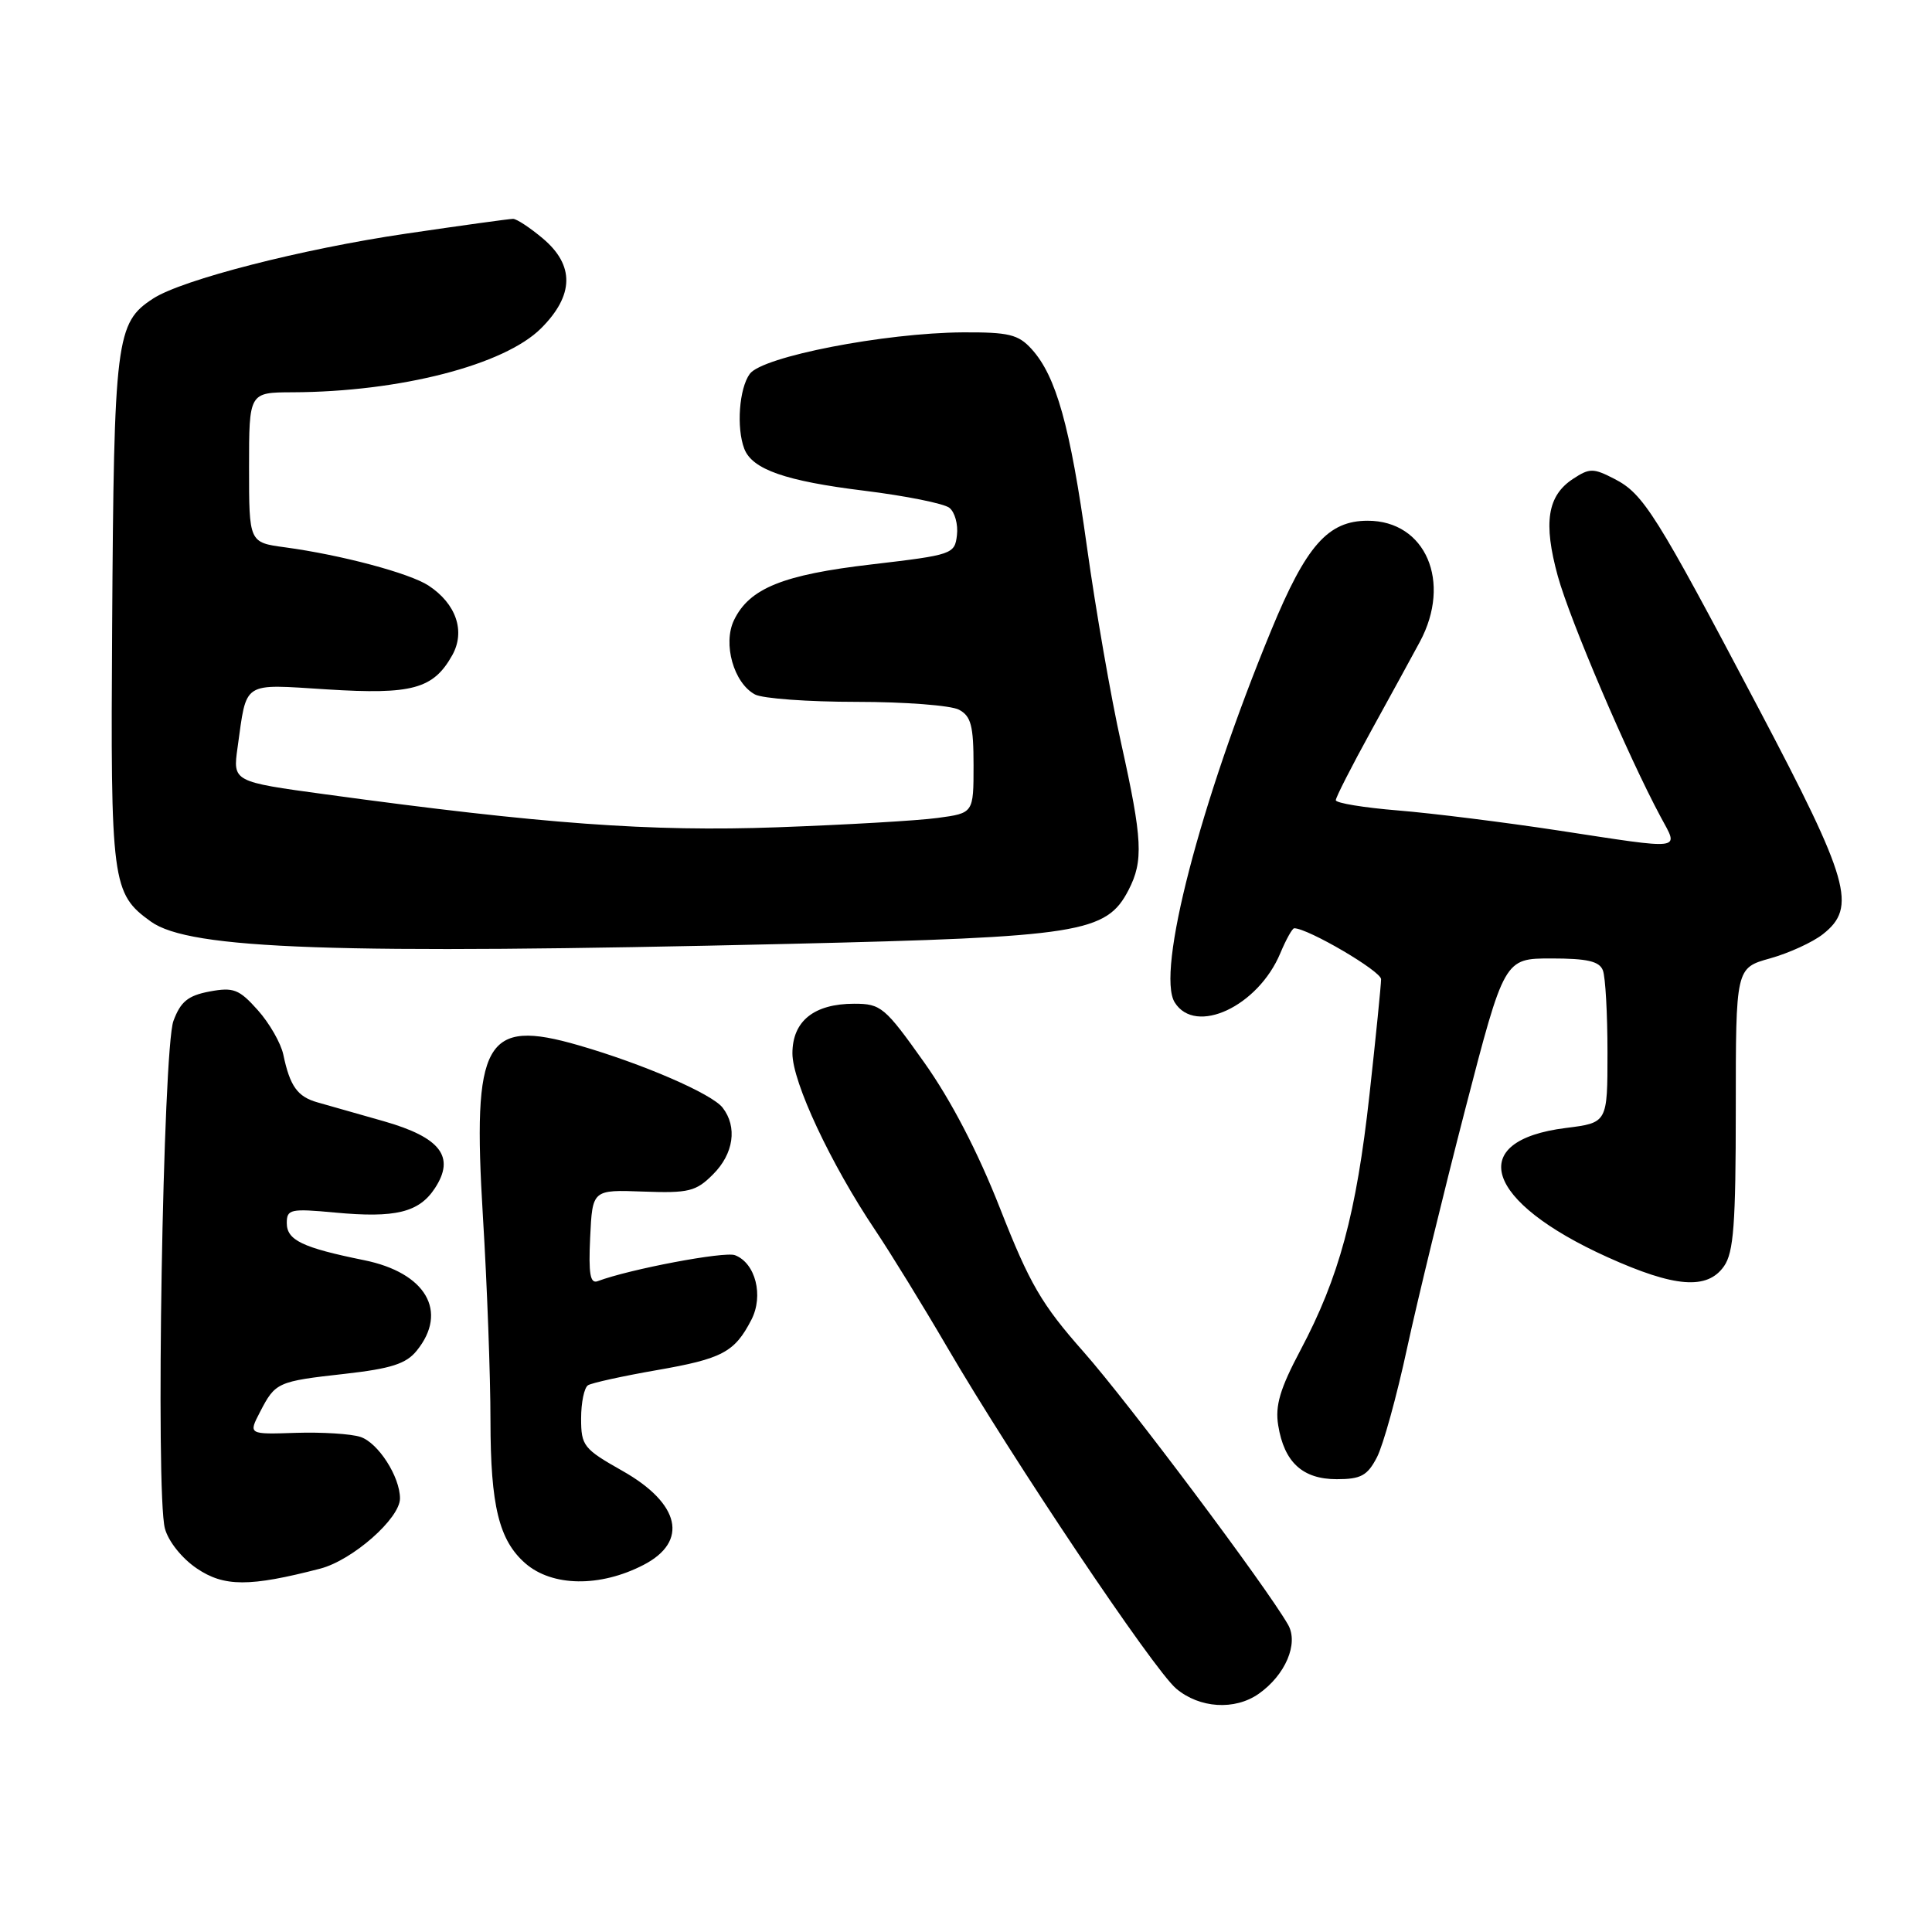 <?xml version="1.0" encoding="UTF-8" standalone="no"?>
<!DOCTYPE svg PUBLIC "-//W3C//DTD SVG 1.1//EN" "http://www.w3.org/Graphics/SVG/1.1/DTD/svg11.dtd" >
<svg xmlns="http://www.w3.org/2000/svg" xmlns:xlink="http://www.w3.org/1999/xlink" version="1.1" viewBox="0 0 256 256">
 <g >
 <path fill="currentColor"
d=" M 166.78 224.44 C 170.32 221.96 172.10 217.78 170.68 215.29 C 167.78 210.22 149.49 185.81 143.59 179.14 C 138.01 172.83 136.44 170.13 132.52 160.14 C 129.56 152.60 126.01 145.77 122.44 140.75 C 117.25 133.44 116.73 133.00 113.19 133.00 C 107.86 133.00 105.00 135.30 105.00 139.58 C 105.00 143.39 110.08 154.23 115.97 163.00 C 118.00 166.03 122.29 173.00 125.50 178.50 C 134.25 193.49 152.83 221.19 155.85 223.75 C 158.94 226.36 163.61 226.66 166.78 224.44 Z  M 42.44 207.85 C 46.72 206.73 53.00 201.20 53.00 198.55 C 53.00 195.67 50.11 191.17 47.76 190.40 C 46.52 189.99 42.67 189.75 39.21 189.86 C 32.91 190.07 32.91 190.07 34.45 187.10 C 36.49 183.16 36.74 183.04 45.70 182.04 C 51.82 181.35 53.82 180.71 55.22 178.97 C 59.43 173.78 56.44 168.64 48.24 166.98 C 40.06 165.32 38.00 164.33 38.00 162.06 C 38.00 160.23 38.48 160.12 44.39 160.67 C 52.39 161.42 55.52 160.66 57.63 157.44 C 60.35 153.29 58.39 150.72 50.86 148.57 C 47.36 147.58 43.41 146.45 42.07 146.07 C 39.41 145.32 38.42 143.93 37.54 139.74 C 37.22 138.23 35.70 135.57 34.16 133.85 C 31.68 131.07 30.94 130.79 27.76 131.38 C 24.91 131.92 23.93 132.72 22.98 135.28 C 21.59 139.06 20.59 197.82 21.85 202.53 C 22.30 204.23 24.10 206.49 26.07 207.82 C 29.69 210.28 33.08 210.28 42.44 207.85 Z  M 85.27 207.36 C 91.27 204.26 90.14 199.23 82.48 194.90 C 77.33 191.99 77.00 191.58 77.00 187.96 C 77.00 185.85 77.41 183.86 77.92 183.55 C 78.42 183.24 82.50 182.34 86.98 181.56 C 95.72 180.04 97.34 179.18 99.56 174.88 C 101.21 171.69 100.11 167.36 97.39 166.32 C 96.01 165.79 83.42 168.17 79.20 169.76 C 78.20 170.14 77.97 168.80 78.20 163.95 C 78.50 157.64 78.50 157.64 85.23 157.89 C 91.26 158.11 92.22 157.88 94.48 155.61 C 97.22 152.88 97.73 149.32 95.75 146.77 C 94.32 144.93 85.23 140.98 76.68 138.51 C 64.23 134.90 62.57 137.87 63.99 161.22 C 64.54 170.17 64.99 182.35 64.99 188.28 C 65.00 199.53 66.12 204.10 69.61 207.15 C 73.17 210.25 79.51 210.34 85.27 207.36 Z  M 182.45 193.10 C 183.28 191.50 185.08 184.99 186.45 178.62 C 187.83 172.26 191.29 158.04 194.14 147.02 C 199.33 127.00 199.33 127.00 205.56 127.00 C 210.31 127.00 211.93 127.37 212.39 128.58 C 212.73 129.45 213.00 134.35 213.00 139.47 C 213.00 148.77 213.00 148.77 207.50 149.46 C 194.11 151.13 196.71 159.22 213.00 166.58 C 221.92 170.61 226.23 170.94 228.44 167.78 C 229.72 165.96 230.00 162.17 230.00 146.91 C 230.00 128.26 230.00 128.26 234.55 126.99 C 237.05 126.29 240.20 124.85 241.55 123.78 C 246.08 120.22 245.08 116.72 232.99 93.80 C 219.38 68.00 217.78 65.45 213.93 63.46 C 211.12 62.01 210.63 62.01 208.44 63.45 C 205.03 65.68 204.47 69.26 206.42 76.35 C 208.03 82.19 215.71 100.17 220.05 108.25 C 222.46 112.74 223.37 112.62 206.40 110.03 C 199.30 108.95 189.79 107.76 185.25 107.39 C 180.71 107.02 177.00 106.41 177.00 106.03 C 177.00 105.65 179.09 101.56 181.64 96.92 C 184.19 92.29 187.12 86.94 188.14 85.04 C 192.40 77.11 188.91 69.00 181.23 69.00 C 175.97 69.00 173.08 72.27 168.45 83.50 C 159.01 106.37 153.17 128.87 155.66 132.83 C 158.41 137.23 166.70 133.36 169.65 126.30 C 170.41 124.48 171.24 123.00 171.49 123.00 C 173.31 123.00 183.00 128.68 183.00 129.75 C 183.00 130.49 182.31 137.38 181.46 145.08 C 179.72 160.81 177.44 169.25 172.32 178.90 C 169.61 184.01 168.94 186.26 169.37 188.87 C 170.16 193.76 172.60 196.00 177.13 196.00 C 180.33 196.00 181.19 195.53 182.45 193.10 Z  M 104.50 125.07 C 143.17 124.16 146.60 123.61 149.54 117.93 C 151.53 114.07 151.39 111.25 148.56 98.49 C 147.21 92.45 145.18 80.75 144.03 72.50 C 141.80 56.45 139.95 49.84 136.69 46.25 C 134.93 44.31 133.67 44.01 127.58 44.04 C 117.19 44.11 101.02 47.25 99.35 49.54 C 97.94 51.47 97.56 56.68 98.62 59.46 C 99.67 62.20 104.08 63.74 114.50 65.02 C 120.00 65.70 125.09 66.72 125.80 67.29 C 126.52 67.86 126.97 69.49 126.80 70.91 C 126.51 73.43 126.20 73.53 115.55 74.78 C 103.73 76.15 99.30 77.95 97.26 82.17 C 95.75 85.30 97.22 90.51 100.04 92.02 C 101.05 92.56 107.10 93.00 113.50 93.00 C 119.90 93.00 126.00 93.47 127.07 94.04 C 128.67 94.89 129.00 96.17 129.00 101.41 C 129.00 107.74 129.00 107.74 124.25 108.38 C 121.64 108.74 112.08 109.29 103.00 109.62 C 86.19 110.23 71.90 109.18 43.17 105.26 C 30.84 103.58 30.84 103.58 31.48 99.04 C 32.73 90.14 31.96 90.64 43.36 91.35 C 54.61 92.06 57.42 91.29 59.92 86.83 C 61.70 83.66 60.45 80.00 56.78 77.59 C 54.25 75.94 45.21 73.53 37.75 72.52 C 33.00 71.88 33.00 71.88 33.00 61.94 C 33.00 52.00 33.00 52.00 38.75 51.98 C 52.99 51.93 66.83 48.37 71.70 43.50 C 76.08 39.12 76.15 35.15 71.92 31.59 C 70.23 30.17 68.46 29.00 67.98 29.00 C 67.50 29.00 61.12 29.88 53.80 30.96 C 40.00 32.99 24.13 37.06 20.29 39.56 C 15.36 42.76 15.10 44.84 14.86 83.01 C 14.64 117.04 14.82 118.40 20.00 122.12 C 25.14 125.81 44.40 126.48 104.50 125.07 Z "/>
</g>
</svg>